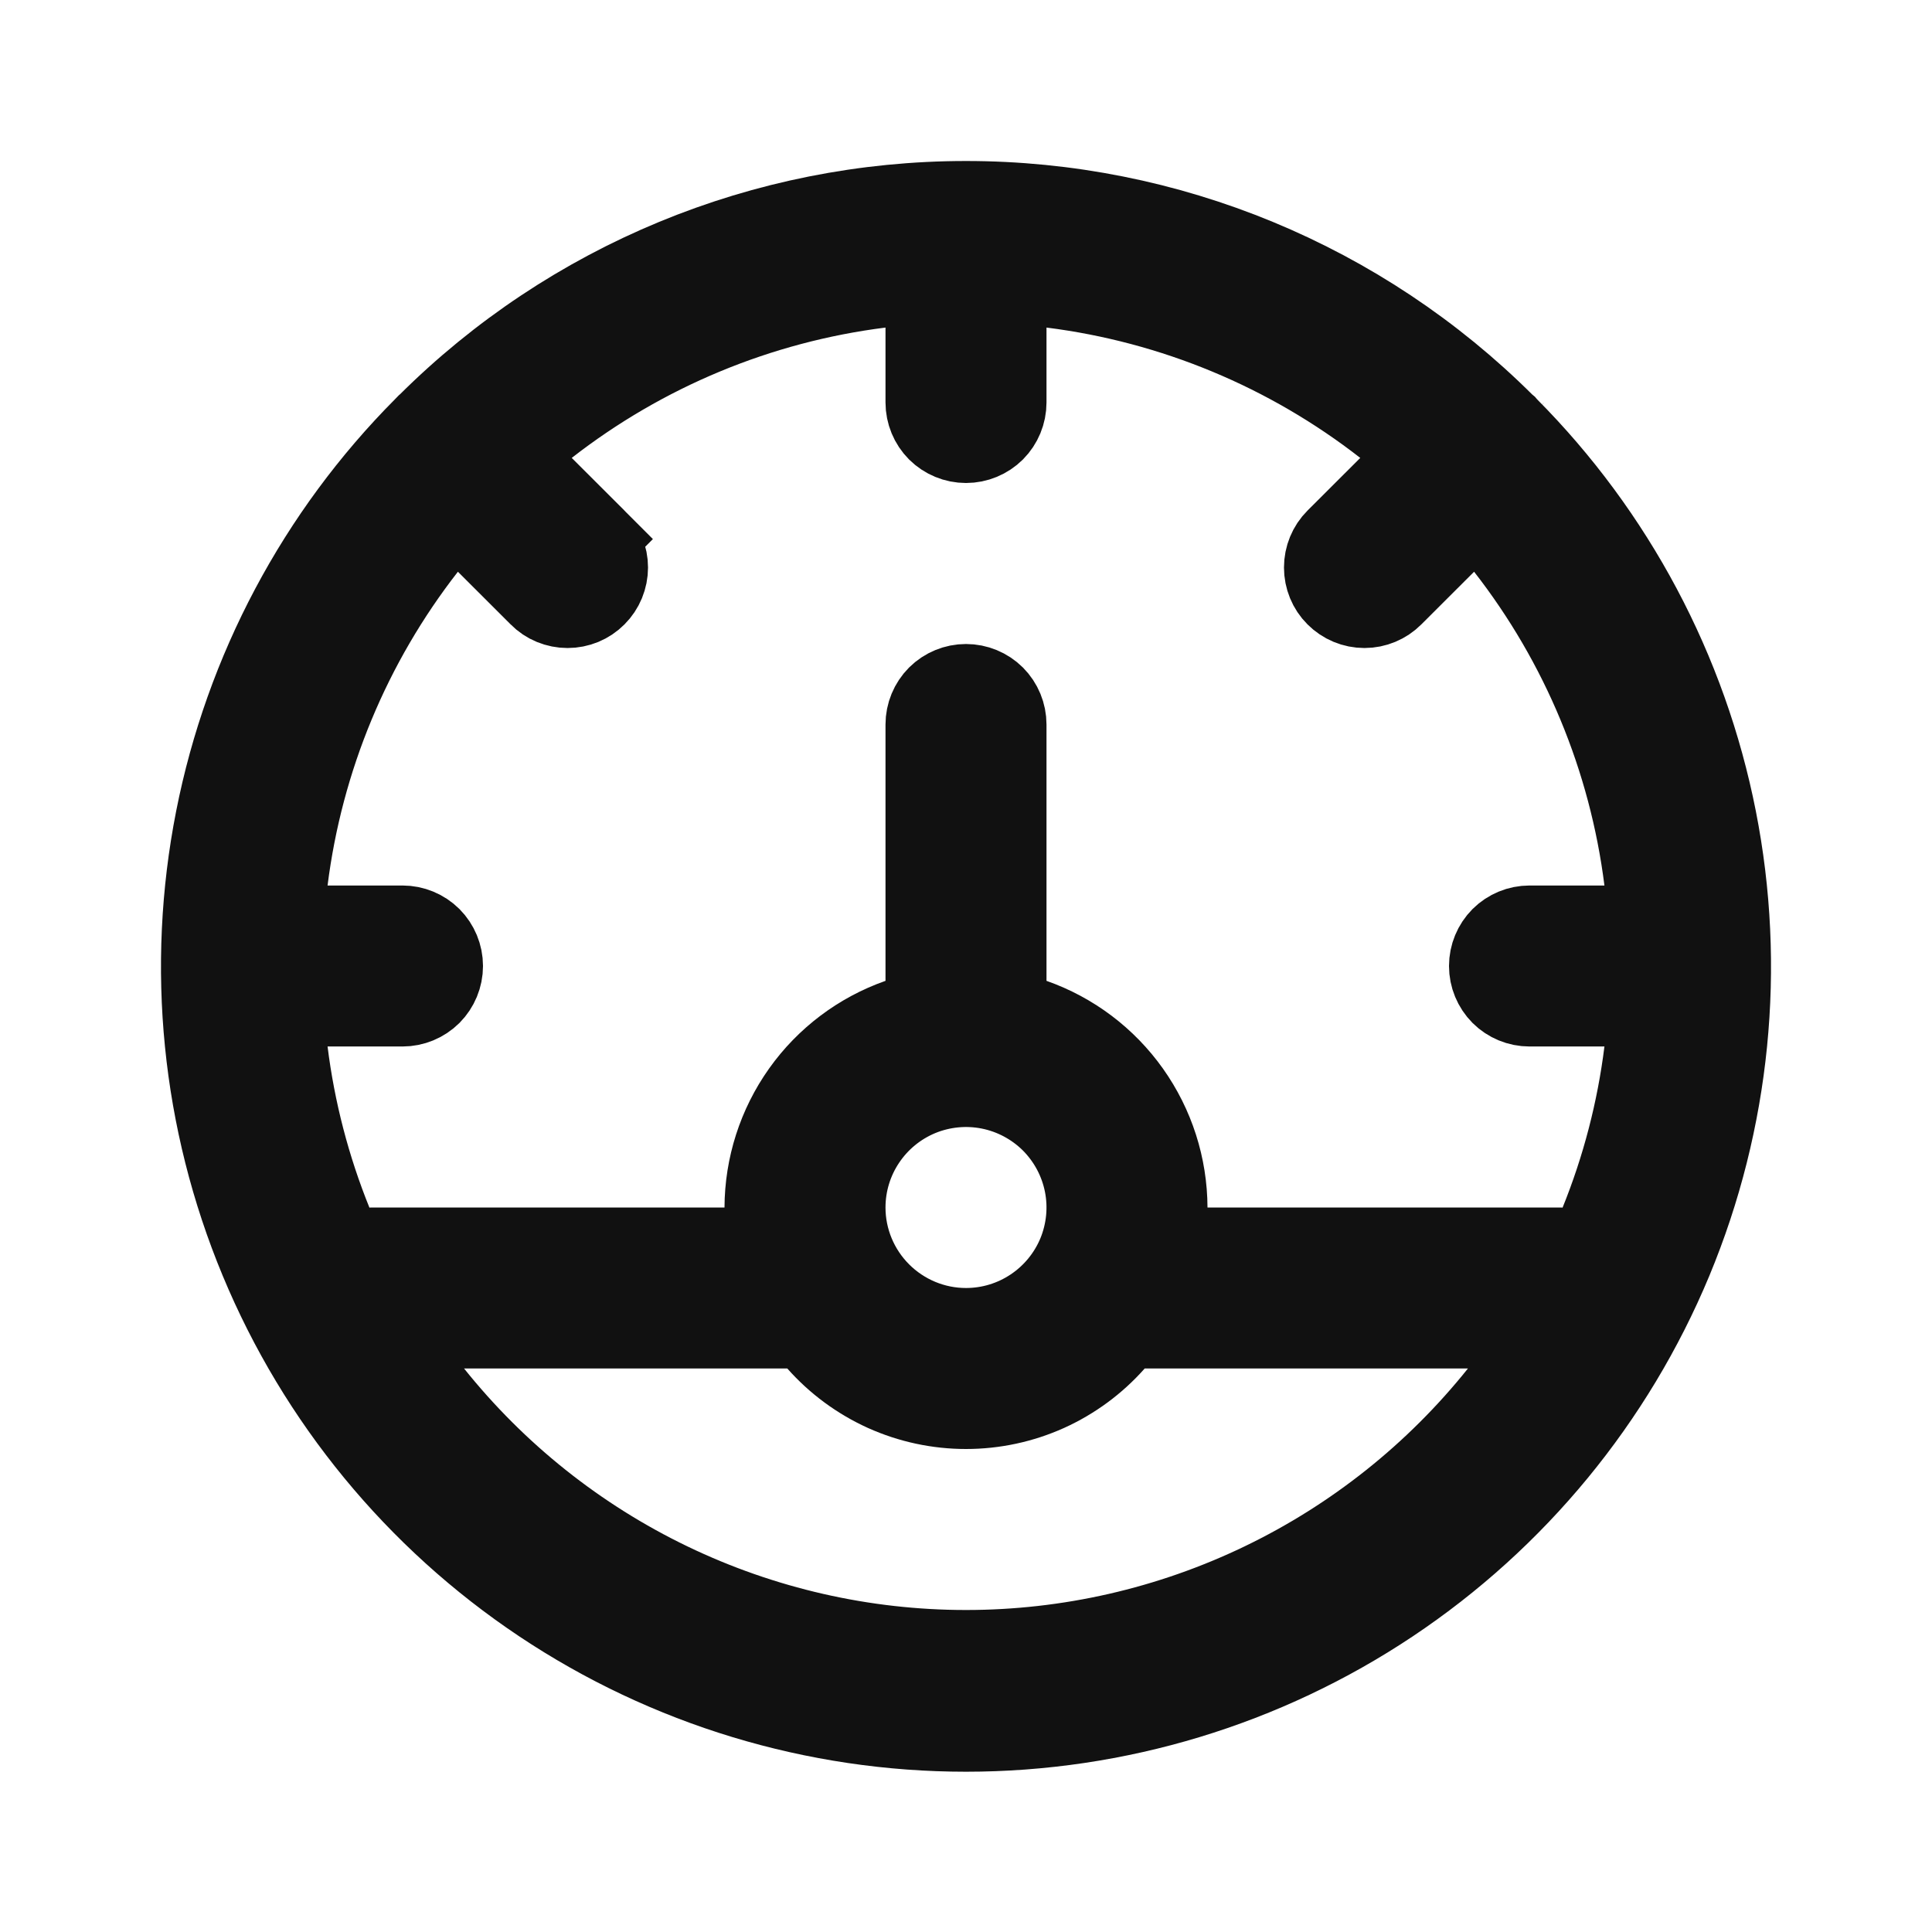 <svg width="24" height="24" viewBox="0 0 24 24" fill="none" xmlns="http://www.w3.org/2000/svg">
<path d="M18.723 5.296L18.728 5.302L18.734 5.307C20.058 6.638 20.958 8.33 21.321 10.172C21.684 12.014 21.493 13.921 20.773 15.655C20.052 17.388 18.834 18.869 17.273 19.911C15.712 20.953 13.877 21.509 12 21.509C10.123 21.509 8.288 20.953 6.727 19.911C5.166 18.869 3.948 17.388 3.228 15.655C2.507 13.921 2.316 12.014 2.679 10.172C3.042 8.33 3.942 6.638 5.266 5.307L5.272 5.302L5.277 5.296C5.28 5.293 5.283 5.289 5.286 5.286C5.29 5.283 5.294 5.28 5.297 5.276L5.303 5.271L5.308 5.266C7.085 3.494 9.491 2.5 12 2.5C14.509 2.5 16.915 3.494 18.692 5.266L18.697 5.271L18.703 5.276C18.706 5.28 18.71 5.283 18.714 5.286C18.717 5.29 18.72 5.293 18.723 5.296ZM5.178 5.361L5.179 5.361L5.178 5.361ZM5.362 5.177C5.362 5.177 5.362 5.177 5.361 5.177L5.362 5.177ZM18.822 5.361C18.822 5.361 18.822 5.361 18.821 5.36L18.822 5.361ZM5.765 16.5H4.725L5.374 17.312C6.169 18.306 7.177 19.109 8.324 19.661C9.471 20.213 10.727 20.5 12 20.5H12C13.273 20.5 14.529 20.213 15.676 19.661C16.823 19.109 17.831 18.306 18.626 17.312L19.275 16.5H18.235H14.22H13.994L13.845 16.669C13.614 16.93 13.33 17.139 13.012 17.283C12.694 17.426 12.349 17.5 12 17.5C11.651 17.5 11.306 17.426 10.988 17.283C10.67 17.139 10.386 16.93 10.155 16.669L10.005 16.5H9.78H5.765ZM10.5 15V15.001C10.5 15.398 10.659 15.779 10.94 16.06C11.221 16.341 11.602 16.5 11.999 16.5H12C12.297 16.5 12.587 16.412 12.833 16.247C13.08 16.082 13.272 15.848 13.386 15.574C13.499 15.3 13.529 14.998 13.471 14.707C13.413 14.416 13.27 14.149 13.061 13.939C12.851 13.73 12.584 13.587 12.293 13.529C12.002 13.471 11.7 13.501 11.426 13.614C11.152 13.728 10.918 13.92 10.753 14.167C10.588 14.413 10.5 14.703 10.5 15ZM19.35 15.5L19.718 15.574L19.874 15.19C20.15 14.508 20.336 13.792 20.427 13.062L20.496 12.5H19.93H19C18.867 12.5 18.74 12.447 18.646 12.354C18.553 12.26 18.5 12.133 18.5 12C18.5 11.867 18.553 11.74 18.646 11.646C18.74 11.553 18.867 11.5 19 11.5H19.93H20.497L20.427 10.938C20.237 9.427 19.642 7.995 18.706 6.795L18.358 6.349L17.958 6.749L17.303 7.403C17.209 7.497 17.082 7.55 16.95 7.55C16.817 7.55 16.69 7.497 16.596 7.403C16.502 7.31 16.45 7.182 16.45 7.05C16.45 6.917 16.502 6.79 16.596 6.696L17.251 6.042L17.651 5.642L17.205 5.294C16.004 4.358 14.573 3.763 13.062 3.573L12.5 3.503V4.069V5C12.5 5.133 12.447 5.26 12.354 5.354C12.26 5.447 12.133 5.5 12 5.5C11.867 5.5 11.74 5.447 11.646 5.354C11.553 5.26 11.5 5.133 11.5 5V4.069V3.503L10.938 3.573C9.427 3.763 7.996 4.358 6.795 5.294L6.349 5.642L6.749 6.042L7.404 6.696L7.757 6.343L7.404 6.696C7.45 6.743 7.487 6.798 7.512 6.859C7.537 6.919 7.55 6.984 7.55 7.05C7.55 7.115 7.537 7.18 7.512 7.241C7.487 7.302 7.45 7.357 7.404 7.403C7.357 7.45 7.302 7.487 7.242 7.512C7.181 7.537 7.116 7.55 7.05 7.55C6.985 7.55 6.92 7.537 6.859 7.512C6.798 7.487 6.743 7.45 6.697 7.403C6.697 7.403 6.697 7.403 6.697 7.403L6.042 6.749L5.642 6.349L5.294 6.795C4.358 7.995 3.763 9.427 3.573 10.938L3.503 11.5H4.069H5C5.133 11.5 5.26 11.553 5.354 11.646C5.447 11.74 5.5 11.867 5.5 12C5.5 12.133 5.447 12.26 5.354 12.354C5.26 12.447 5.133 12.5 5 12.5H4.069H3.504L3.573 13.062C3.664 13.792 3.85 14.508 4.126 15.19L4.282 15.574L4.65 15.5H9H9.498L9.5 15.002C9.502 14.486 9.663 13.984 9.961 13.564C10.259 13.144 10.68 12.827 11.166 12.656L11.5 12.538V12.184V9C11.5 8.867 11.553 8.74 11.646 8.646C11.74 8.553 11.867 8.5 12 8.5C12.133 8.5 12.26 8.553 12.354 8.646C12.447 8.74 12.5 8.867 12.5 9V12.184V12.538L12.834 12.656C13.32 12.827 13.741 13.144 14.039 13.564C14.337 13.984 14.498 14.486 14.5 15.002L14.502 15.5H15H19.35Z" fill="#111111" stroke="#111111"/>
</svg>
